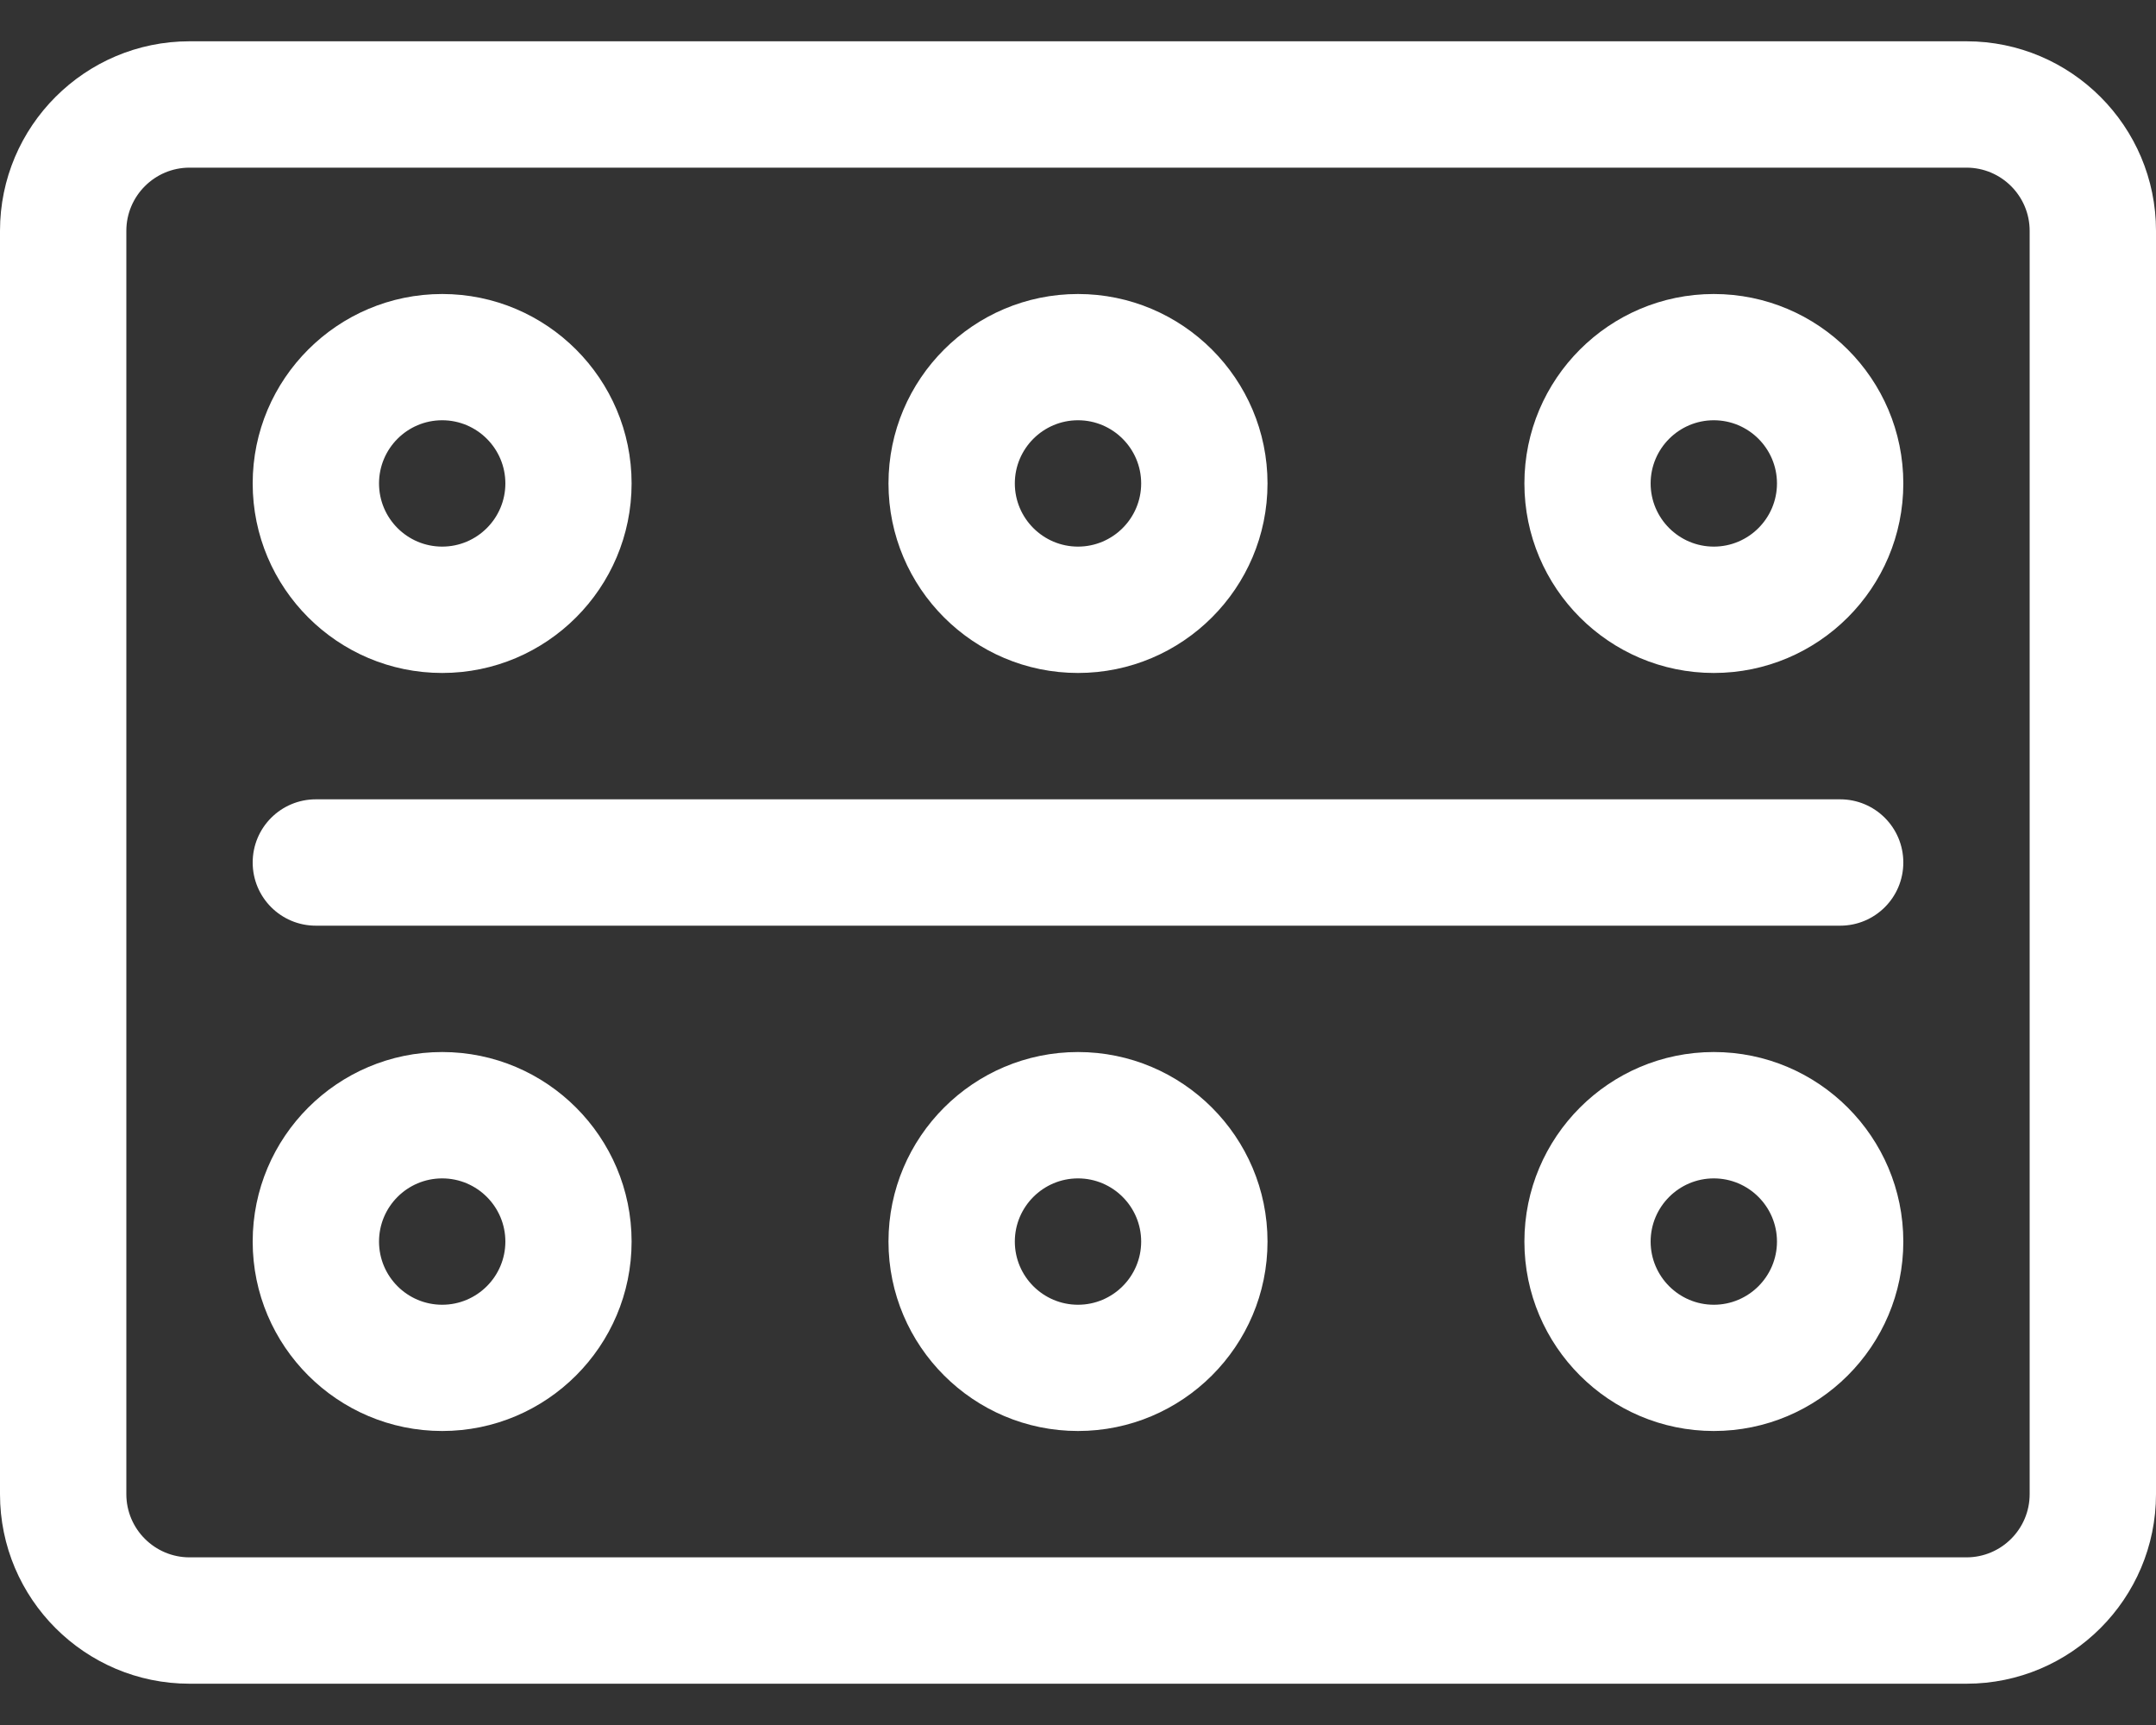 <svg width="20" height="16" viewBox="0 0 20 16" fill="none" xmlns="http://www.w3.org/2000/svg">
<rect x="0" y="0" width="20" height="16" fill="#333333" stroke="none"/>
<path d="M18.242 0.383H1.758C0.789 0.383 0 1.171 0 2.141V13.859C0 14.829 0.789 15.617 1.758 15.617H18.242C19.211 15.617 20 14.829 20 13.859V2.141C20 1.171 19.211 0.383 18.242 0.383ZM18.828 13.859C18.828 14.182 18.565 14.445 18.242 14.445H1.758C1.435 14.445 1.172 14.182 1.172 13.859V2.141C1.172 1.818 1.435 1.555 1.758 1.555H18.242C18.565 1.555 18.828 1.818 18.828 2.141V13.859Z" fill="white"/>
<path d="M4.102 6.242C5.071 6.242 5.859 5.454 5.859 4.484C5.859 3.515 5.071 2.727 4.102 2.727C3.132 2.727 2.344 3.515 2.344 4.484C2.344 5.454 3.132 6.242 4.102 6.242ZM4.102 3.898C4.425 3.898 4.688 4.161 4.688 4.484C4.688 4.807 4.425 5.07 4.102 5.07C3.778 5.07 3.516 4.807 3.516 4.484C3.516 4.161 3.778 3.898 4.102 3.898Z" fill="white"/>
<path d="M4.102 9.758C3.132 9.758 2.344 10.546 2.344 11.516C2.344 12.485 3.132 13.273 4.102 13.273C5.071 13.273 5.859 12.485 5.859 11.516C5.859 10.546 5.071 9.758 4.102 9.758ZM4.102 12.102C3.778 12.102 3.516 11.839 3.516 11.516C3.516 11.193 3.778 10.93 4.102 10.93C4.425 10.93 4.688 11.193 4.688 11.516C4.688 11.839 4.425 12.102 4.102 12.102Z" fill="white"/>
<path d="M10 9.758C9.031 9.758 8.242 10.546 8.242 11.516C8.242 12.485 9.031 13.273 10 13.273C10.969 13.273 11.758 12.485 11.758 11.516C11.758 10.546 10.969 9.758 10 9.758ZM10 12.102C9.677 12.102 9.414 11.839 9.414 11.516C9.414 11.193 9.677 10.93 10 10.93C10.323 10.93 10.586 11.193 10.586 11.516C10.586 11.839 10.323 12.102 10 12.102Z" fill="white"/>
<path d="M10 6.242C10.969 6.242 11.758 5.454 11.758 4.484C11.758 3.515 10.969 2.727 10 2.727C9.031 2.727 8.242 3.515 8.242 4.484C8.242 5.454 9.031 6.242 10 6.242ZM10 3.898C10.323 3.898 10.586 4.161 10.586 4.484C10.586 4.807 10.323 5.07 10 5.07C9.677 5.07 9.414 4.807 9.414 4.484C9.414 4.161 9.677 3.898 10 3.898Z" fill="white"/>
<path d="M15.898 2.727C14.929 2.727 14.141 3.515 14.141 4.484C14.141 5.454 14.929 6.242 15.898 6.242C16.868 6.242 17.656 5.454 17.656 4.484C17.656 3.515 16.868 2.727 15.898 2.727ZM15.898 5.07C15.575 5.07 15.312 4.807 15.312 4.484C15.312 4.161 15.575 3.898 15.898 3.898C16.221 3.898 16.484 4.161 16.484 4.484C16.484 4.807 16.221 5.07 15.898 5.07Z" fill="white"/>
<path d="M15.898 9.758C14.929 9.758 14.141 10.546 14.141 11.516C14.141 12.485 14.929 13.273 15.898 13.273C16.868 13.273 17.656 12.485 17.656 11.516C17.656 10.546 16.868 9.758 15.898 9.758ZM15.898 12.102C15.575 12.102 15.312 11.839 15.312 11.516C15.312 11.193 15.575 10.93 15.898 10.93C16.221 10.93 16.484 11.193 16.484 11.516C16.484 11.839 16.221 12.102 15.898 12.102Z" fill="white"/>
<path d="M17.07 7.414H2.93C2.606 7.414 2.344 7.676 2.344 8C2.344 8.324 2.606 8.586 2.93 8.586H17.07C17.394 8.586 17.656 8.324 17.656 8C17.656 7.676 17.394 7.414 17.07 7.414Z" fill="white"/>
</svg>
